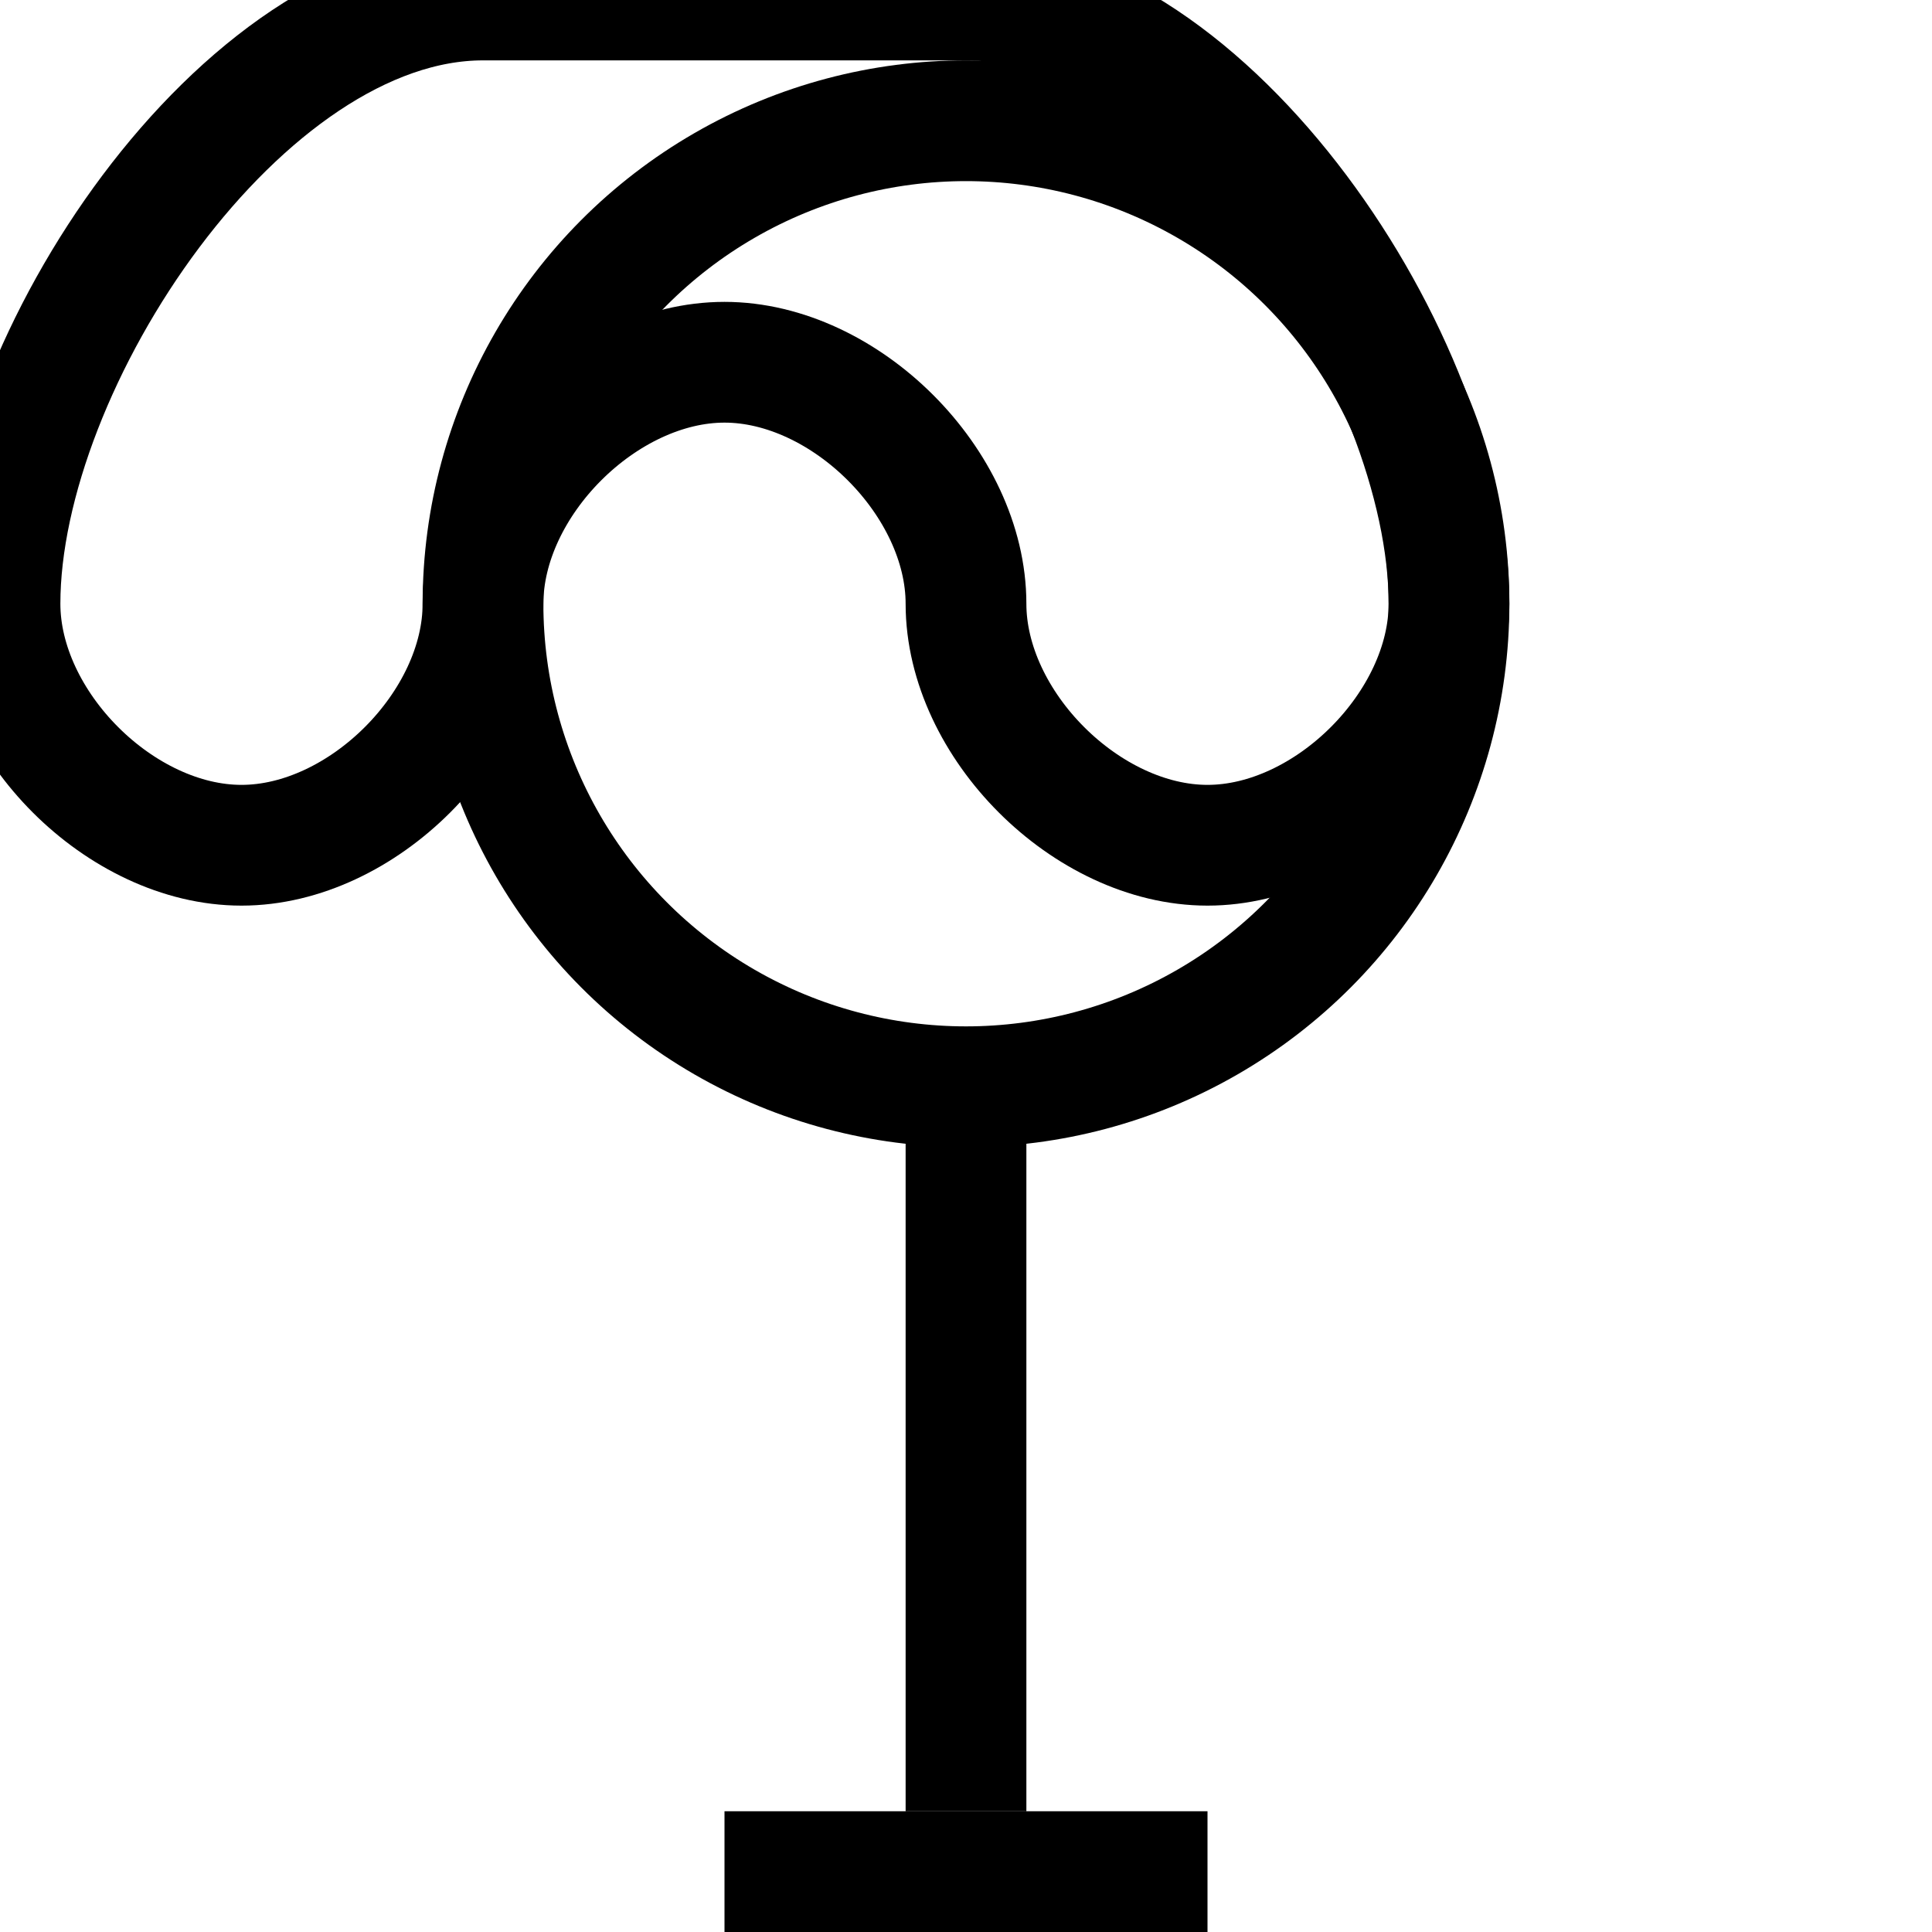 <?xml version="1.0" encoding="utf-8" ?>
<svg baseProfile="tiny" height="32px" version="1.2" width="32px" xmlns="http://www.w3.org/2000/svg" xmlns:ev="http://www.w3.org/2001/xml-events" xmlns:xlink="http://www.w3.org/1999/xlink"><defs /><circle cx="16px" cy="10px" fill="none" r="8px" stroke="black" stroke-width="2" /><line stroke="black" stroke-width="2" x1="16px" x2="16px" y1="18px" y2="30px" /><rect fill="black" height="2px" width="8px" x="12px" y="30px" /><path d="M 16,0 C 20,0 24,6 24,10 C 24,12 22,14 20,14 C 18,14 16,12 16,10 C 16,8 14,6 12,6 C 10,6 8,8 8,10 C 8,12 6,14 4,14 C 2,14 0,12 0,10 C 0,6 4,0 8,0 Z" fill="none" stroke="black" stroke-width="2" /></svg>